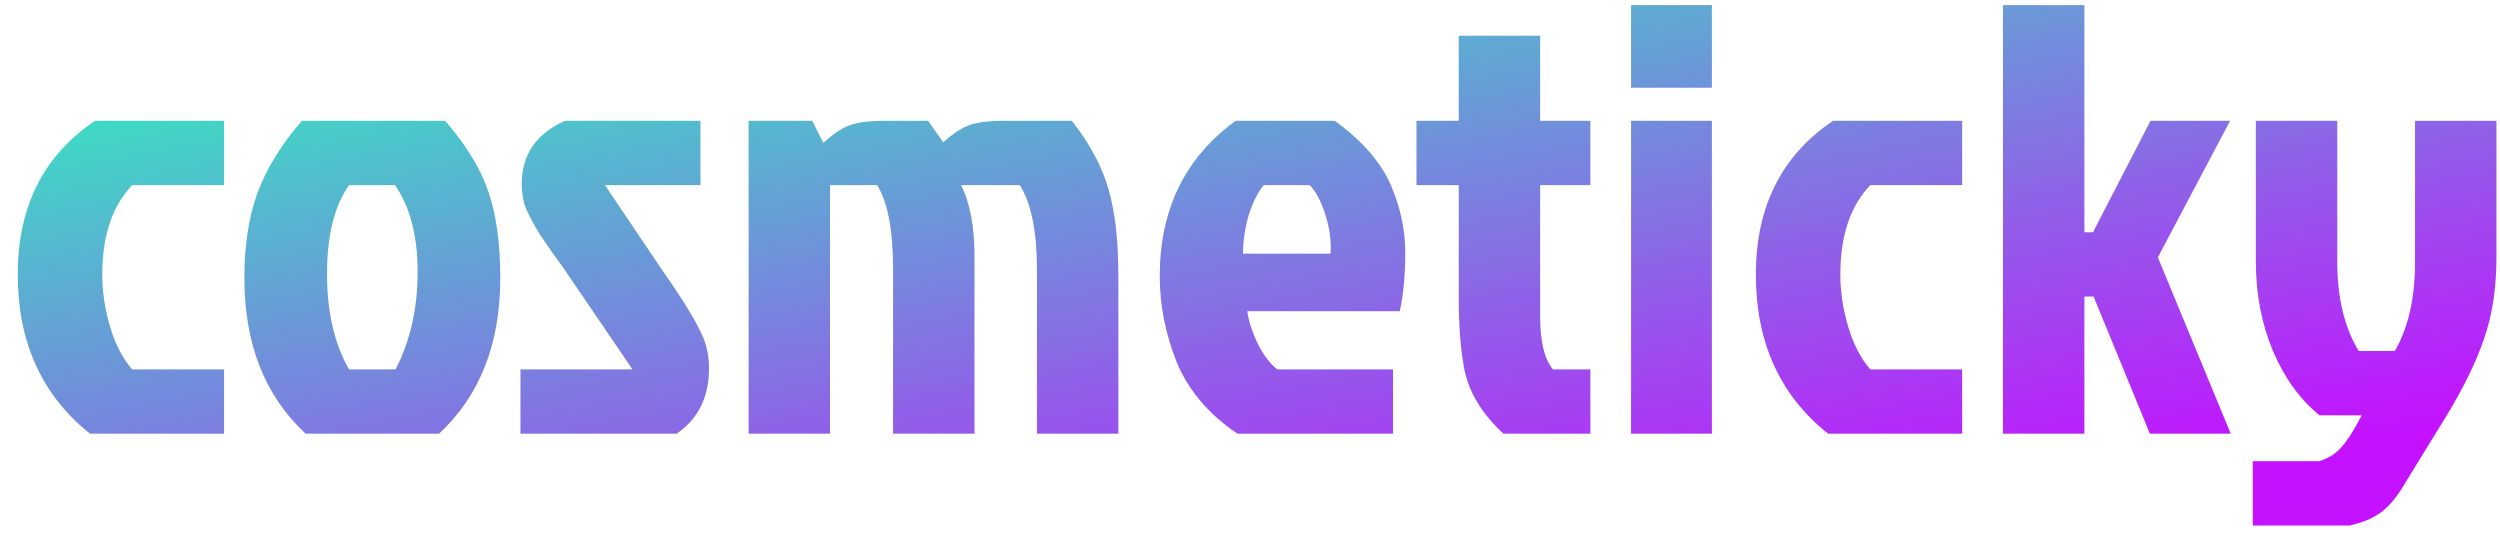 <svg width="98" height="21" viewBox="0 0 98 21" fill="none" xmlns="http://www.w3.org/2000/svg">
<path d="M4.008 10.76C4.008 11.432 4.112 12.12 4.32 12.824C4.528 13.512 4.816 14.064 5.184 14.48H8.784V17H3.528C1.64 15.496 0.696 13.416 0.696 10.76C0.696 8.104 1.704 6.096 3.72 4.736H8.784V7.256H5.184C4.4 8.072 4.008 9.24 4.008 10.76ZM17.211 17H11.979C10.379 15.512 9.579 13.48 9.579 10.904C9.579 9.608 9.755 8.48 10.107 7.52C10.475 6.56 11.051 5.632 11.835 4.736H17.451C18.283 5.696 18.851 6.632 19.155 7.544C19.459 8.44 19.611 9.56 19.611 10.904C19.611 13.48 18.811 15.512 17.211 17ZM13.683 14.48H15.507C16.083 13.36 16.371 12.088 16.371 10.664C16.371 9.24 16.075 8.104 15.483 7.256H13.683C13.107 8.072 12.819 9.232 12.819 10.736C12.819 12.224 13.107 13.472 13.683 14.48ZM22.154 4.736H27.458V7.256H23.714L25.994 10.64C27.018 12.096 27.586 13.096 27.698 13.64C27.762 13.896 27.794 14.16 27.794 14.432C27.794 15.568 27.37 16.424 26.522 17H20.402V14.48H24.794L22.226 10.712C22.114 10.536 21.938 10.288 21.698 9.968C21.474 9.648 21.298 9.392 21.17 9.2C21.042 8.992 20.954 8.84 20.906 8.744C20.858 8.648 20.794 8.528 20.714 8.384C20.634 8.224 20.578 8.088 20.546 7.976C20.482 7.672 20.45 7.424 20.45 7.232C20.45 6.064 21.018 5.232 22.154 4.736ZM34.672 4.736H36.377L36.977 5.576C37.312 5.272 37.633 5.056 37.937 4.928C38.257 4.8 38.728 4.736 39.352 4.736H42.017C42.721 5.632 43.2 6.528 43.456 7.424C43.712 8.32 43.84 9.44 43.84 10.784V17H40.648V10.544C40.648 9.072 40.425 7.976 39.977 7.256H37.672C38.025 7.944 38.2 8.88 38.2 10.064V17H35.008V10.544C35.008 9.024 34.8 7.928 34.385 7.256H32.536V17H29.345V4.736H31.84L32.273 5.6C32.624 5.28 32.953 5.056 33.257 4.928C33.577 4.8 34.048 4.736 34.672 4.736ZM51.342 7.256H49.542C49.302 7.544 49.102 7.944 48.942 8.456C48.798 8.968 48.726 9.464 48.726 9.944H52.158C52.19 9.464 52.126 8.968 51.966 8.456C51.806 7.928 51.598 7.528 51.342 7.256ZM54.606 14.48V17H48.51C47.39 16.248 46.598 15.32 46.134 14.216C45.686 13.096 45.462 11.968 45.462 10.832C45.462 8.208 46.454 6.176 48.438 4.736H52.326C53.398 5.52 54.126 6.352 54.51 7.232C54.894 8.112 55.086 9 55.086 9.896C55.086 10.792 55.014 11.56 54.87 12.2H48.894C48.942 12.568 49.078 12.992 49.302 13.472C49.542 13.936 49.798 14.272 50.07 14.48H54.606ZM57.182 11.648V7.256H55.526V4.736H57.182V1.4H60.374V4.736H62.342V7.256H60.374V12.416C60.374 13.392 60.542 14.08 60.878 14.48H62.342V17H58.934C58.086 16.216 57.574 15.368 57.398 14.456C57.254 13.688 57.182 12.752 57.182 11.648ZM63.938 17V4.736H67.106V17H63.938ZM63.938 0.2H67.106V3.44H63.938V0.2ZM72.141 10.76C72.141 11.432 72.245 12.12 72.453 12.824C72.661 13.512 72.949 14.064 73.317 14.48H76.917V17H71.661C69.773 15.496 68.829 13.416 68.829 10.76C68.829 8.104 69.837 6.096 71.853 4.736H76.917V7.256H73.317C72.533 8.072 72.141 9.24 72.141 10.76ZM78.516 17V0.2H81.708V9.104H82.044L84.3 4.736H87.42L84.588 10.088L87.444 17H84.276L82.068 11.624H81.708V17H78.516ZM88.429 10.256V4.736H91.621V10.28C91.621 11.672 91.901 12.832 92.461 13.76H93.877C94.405 12.848 94.669 11.688 94.669 10.28V4.736H97.861V10.088C97.861 11.288 97.701 12.344 97.381 13.256C97.077 14.168 96.573 15.2 95.869 16.352L94.261 18.968C93.973 19.464 93.669 19.832 93.349 20.072C93.029 20.312 92.613 20.488 92.101 20.6H88.309V18.08H90.901C91.237 17.984 91.517 17.816 91.741 17.576C91.965 17.336 92.197 16.992 92.437 16.544L92.581 16.28H90.925C90.157 15.656 89.549 14.816 89.101 13.76C88.653 12.688 88.429 11.52 88.429 10.256Z" fill="url(#paint0_linear_4_37)"/>
<defs>
<linearGradient id="paint0_linear_4_37" x1="44" y1="-8" x2="50" y2="25" gradientUnits="userSpaceOnUse">
<stop stop-color="#26FFBA"/>
<stop offset="1" stop-color="#C411FF"/>
</linearGradient>
</defs>
</svg>
